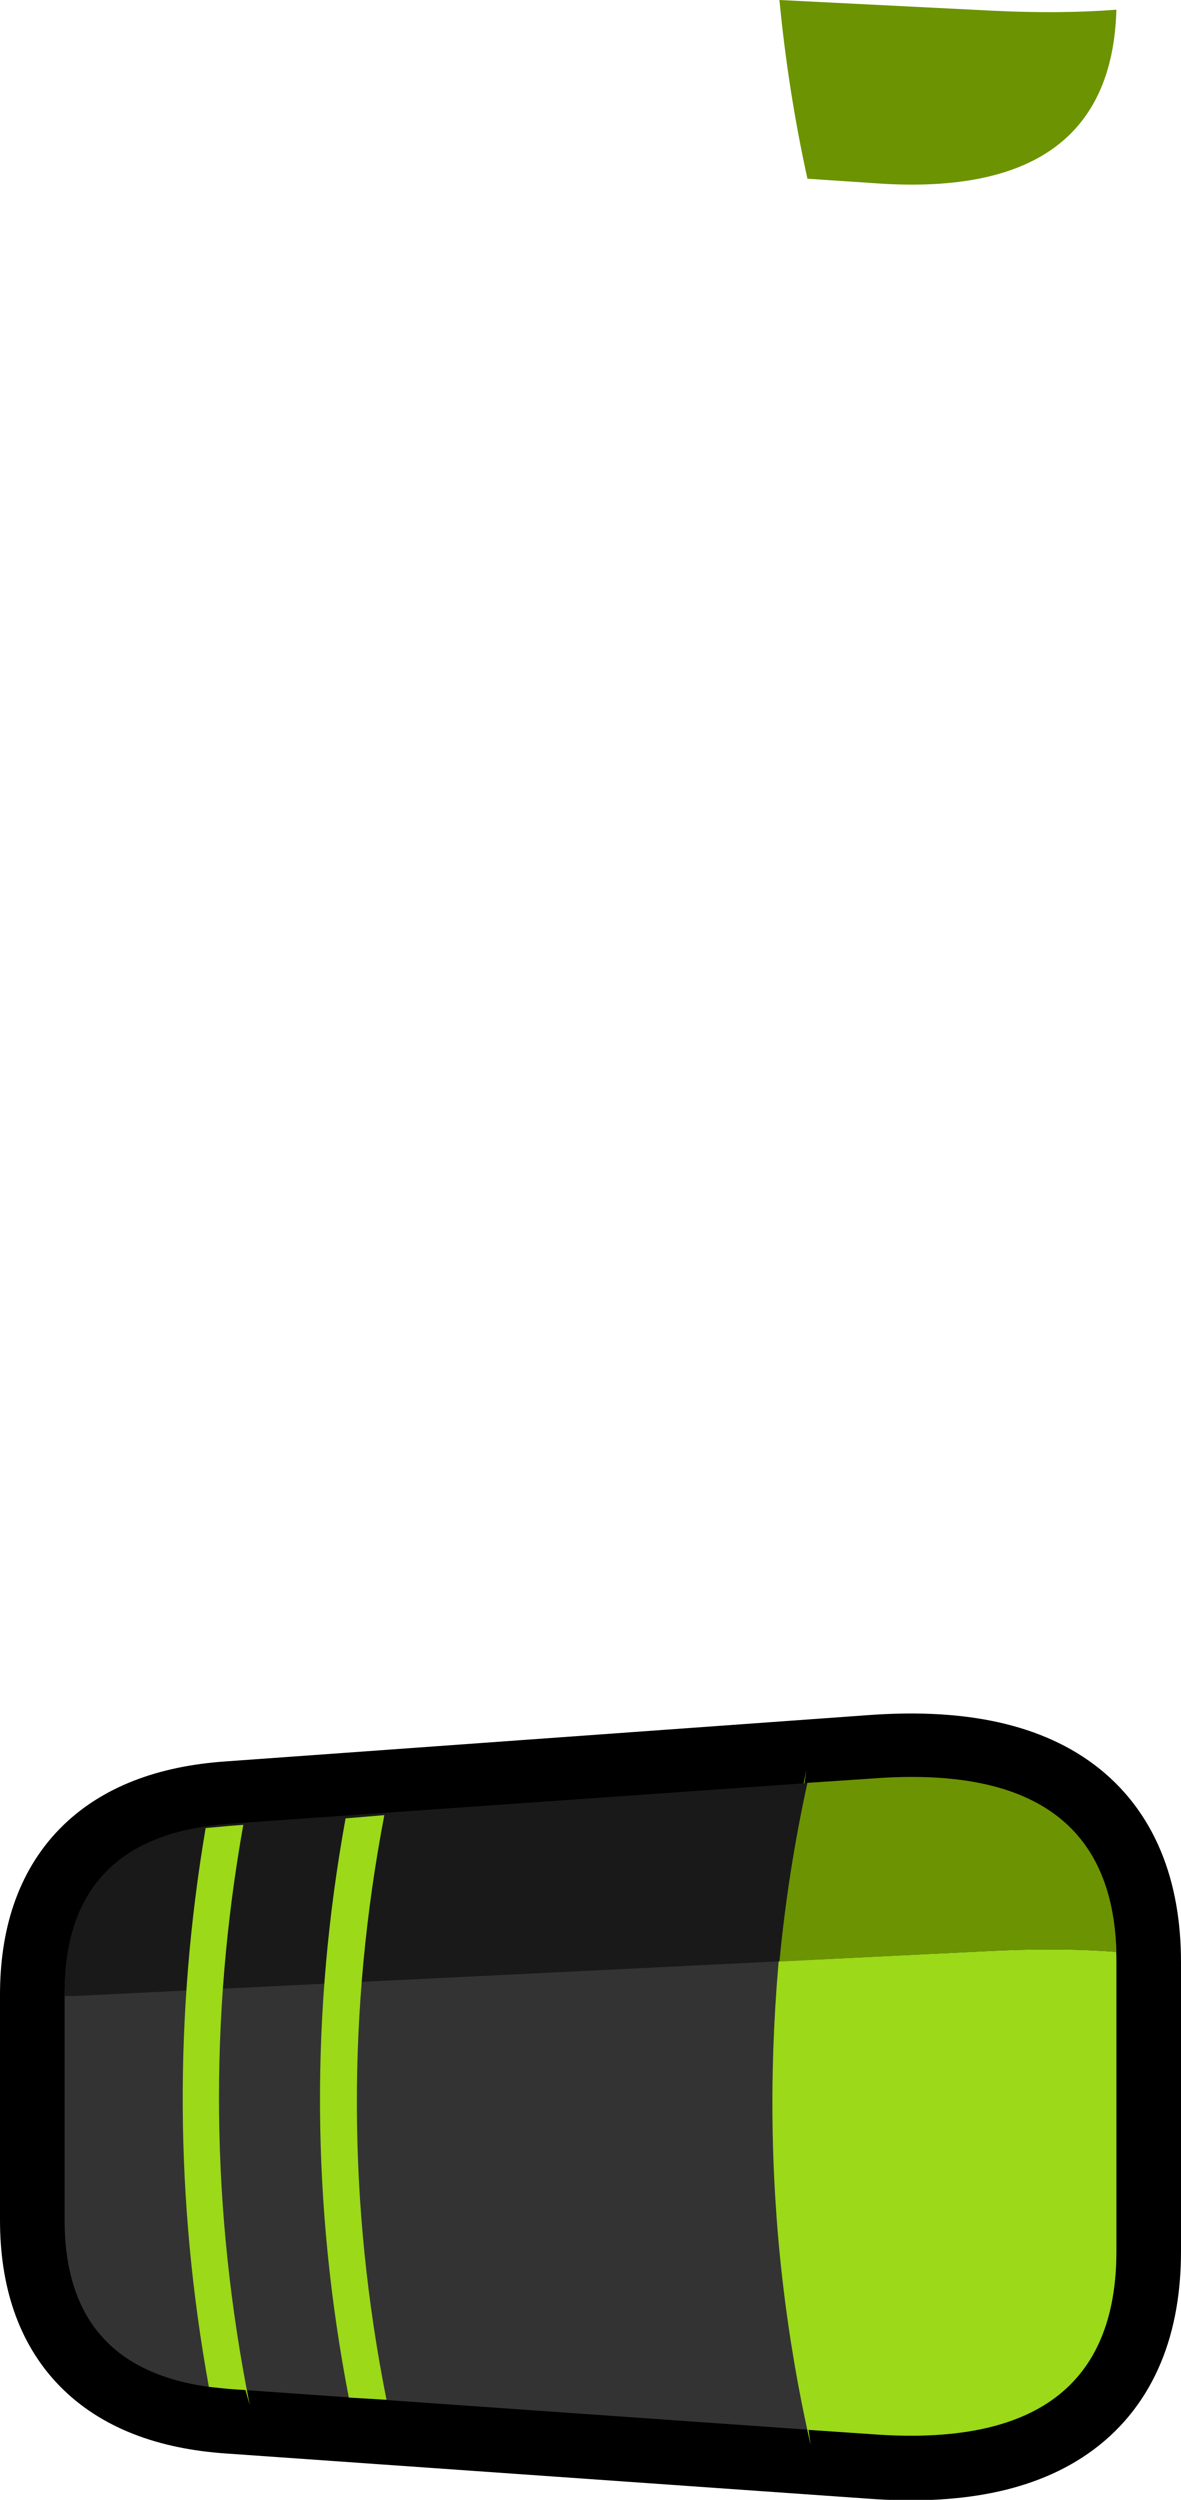 <?xml version="1.0" encoding="UTF-8" standalone="no"?>
<svg xmlns:xlink="http://www.w3.org/1999/xlink" height="116.1px" width="54.85px" xmlns="http://www.w3.org/2000/svg">
  <g transform="matrix(1.0, 0.0, 0.0, 1.0, 129.0, 45.7)">
    <path d="M-126.0 57.4 L-126.0 46.95 Q-126.0 39.65 -118.35 39.1 L-88.5 36.95 Q-77.15 36.1 -77.15 45.45 L-77.15 58.85 Q-77.15 68.2 -88.5 67.35 L-118.35 65.25 Q-126.0 64.7 -126.0 57.4" fill="#cc0000" fill-rule="evenodd" stroke="none"/>
    <path d="M-126.0 57.4 Q-126.0 64.7 -118.35 65.25 L-88.5 67.35 Q-77.15 68.2 -77.15 58.85 L-77.15 45.45 Q-77.15 36.1 -88.5 36.95 L-118.35 39.1 Q-126.0 39.65 -126.0 46.95 L-126.0 57.4 Z" fill="none" stroke="#000000" stroke-linecap="round" stroke-linejoin="round" stroke-width="6.0"/>
    <path d="M-77.15 45.45 L-77.15 58.85 Q-77.15 68.2 -88.5 67.35 L-118.35 65.25 Q-126.0 64.7 -126.0 57.4 L-126.0 46.95 Q-126.0 39.65 -118.35 39.1 L-88.5 36.95 Q-77.15 36.1 -77.15 45.45" fill="#333333" fill-rule="evenodd" stroke="none"/>
    <path d="M-91.65 37.2 L-88.5 36.95 Q-77.15 36.1 -77.15 45.45 L-77.15 58.85 Q-77.15 68.2 -88.5 67.35 L-91.45 67.15 -91.35 67.85 Q-94.8 52.7 -91.55 36.5 L-91.65 37.2" fill="#9bd919" fill-rule="evenodd" stroke="none"/>
    <path d="M-125.55 47.0 L-82.85 44.9 Q-79.7 44.75 -77.15 44.95 -77.4 36.05 -88.5 36.9 L-118.35 39.0 Q-126.0 39.55 -126.0 46.85 L-126.0 47.0 -125.55 47.0" fill="#191919" fill-rule="evenodd" stroke="none"/>
    <path d="M-88.5 36.9 L-91.5 37.1 Q-92.4 41.2 -92.8 45.4 L-82.85 44.9 Q-79.7 44.75 -77.15 44.95 -77.4 36.05 -88.5 36.9" fill="#6c9302" fill-rule="evenodd" stroke="none"/>
    <path d="M-112.95 38.75 L-111.15 38.6 Q-113.75 52.2 -111.05 65.75 L-112.8 65.65 Q-115.4 52.2 -112.95 38.75 M-118.35 39.1 L-117.7 39.05 Q-120.1 52.5 -117.4 66.0 L-117.6 65.3 -118.35 65.25 -119.3 65.15 Q-121.65 52.2 -119.45 39.2 L-118.35 39.1" fill="#9bd919" fill-rule="evenodd" stroke="none"/>
    <path d="M-88.5 -37.2 L-91.5 -37.4 Q-92.4 -41.5 -92.8 -45.7 L-82.85 -45.2 Q-79.7 -45.05 -77.15 -45.25 -77.4 -36.35 -88.5 -37.2" fill="#6c9302" fill-rule="evenodd" stroke="none"/>
  </g>
</svg>
